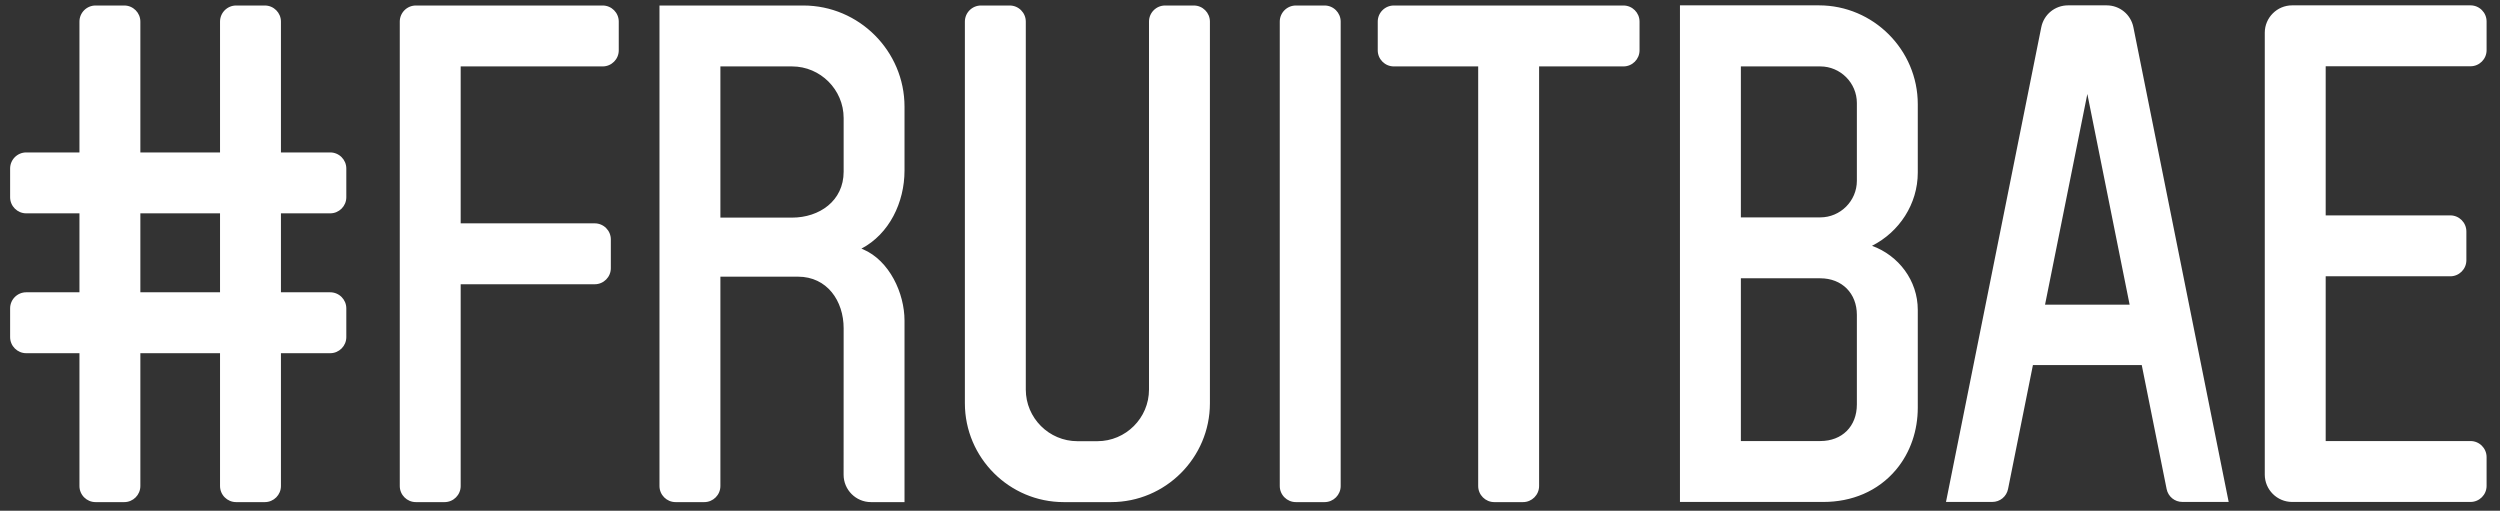 <?xml version="1.0" encoding="UTF-8" standalone="no"?>
<!DOCTYPE svg PUBLIC "-//W3C//DTD SVG 1.1//EN" "http://www.w3.org/Graphics/SVG/1.1/DTD/svg11.dtd">
<svg width="100%" height="100%" viewBox="0 0 186 38" version="1.1" xmlns="http://www.w3.org/2000/svg" xmlns:xlink="http://www.w3.org/1999/xlink" xml:space="preserve" xmlns:serif="http://www.serif.com/" style="fill-rule:evenodd;clip-rule:evenodd;stroke-linejoin:round;stroke-miterlimit:1.414;">
    <rect x="0" y="0" width="186" height="38" fill="#333333" stroke="none"/>
    <g transform="matrix(0.074,0,0,0.074,92.87,18.876)">
        <g id="FRUIT-BAE-ORANGE-PINK-text" serif:id="FRUIT BAE ORANGE PINK text" transform="matrix(1,0,0,1,-1248.99,-253.862)">
            <g transform="matrix(4.167,0,0,4.167,4.167,4.167)">
                <g id="Layer-1" serif:id="Layer 1">
                    <path d="M65.343,35.486L77.235,35.486C79.371,35.486 81.115,37.23 81.115,39.366L81.115,46.303C81.115,48.439 79.371,50.183 77.235,50.183L65.343,50.183L65.343,69.23L77.235,69.23C79.371,69.23 81.115,70.973 81.115,73.109L81.115,80.047C81.115,82.183 79.371,83.927 77.235,83.927L65.343,83.927L65.343,115.974C65.343,118.11 63.599,119.854 61.463,119.854L54.526,119.854C52.39,119.854 50.646,118.11 50.646,115.974L50.646,83.927L31.423,83.927L31.423,115.974C31.423,118.11 29.68,119.854 27.544,119.854L20.606,119.854C18.47,119.854 16.727,118.11 16.727,115.974L16.727,83.927L3.88,83.927C1.744,83.927 0,82.183 0,80.047L0,73.109C0,70.973 1.744,69.23 3.88,69.23L16.727,69.23L16.727,50.183L3.88,50.183C1.744,50.183 0,48.439 0,46.303L0,39.366C0,37.23 1.744,35.486 3.88,35.486L16.727,35.486L16.727,3.916C16.727,1.78 18.47,0.036 20.606,0.036L27.544,0.036C29.68,0.036 31.423,1.78 31.423,3.916L31.423,35.486L50.646,35.486L50.646,3.916C50.646,1.78 52.39,0.036 54.526,0.036L61.463,0.036C63.6,0.036 65.343,1.78 65.343,3.916L65.343,35.486ZM171.373,65.461L171.373,115.974C171.373,118.112 169.631,119.854 167.493,119.854L160.556,119.854C158.418,119.854 156.676,118.112 156.676,115.974L156.676,0.036L191.392,0.036C204.818,0.036 215.797,11.015 215.797,24.441L215.797,39.856C215.797,47.541 212.125,55.155 205.399,58.696C205.542,58.751 205.684,58.81 205.826,58.871C212.164,61.607 215.797,69.434 215.797,76.077L215.797,119.854L207.703,119.854C204.066,119.854 201.1,116.889 201.1,113.251C201.1,101.473 201.106,89.695 201.111,77.917C201.114,71.301 197.121,65.461 190.081,65.461L171.373,65.461ZM278.666,0.036L285.603,0.036C287.741,0.036 289.483,1.778 289.483,3.916L289.483,96.007C289.483,109.143 278.772,119.854 265.637,119.854C261.827,119.854 258.018,119.854 254.208,119.854C241.073,119.854 230.362,109.143 230.362,96.007L230.362,3.916C230.362,1.778 232.104,0.036 234.242,0.036L241.179,0.036C243.317,0.036 245.059,1.778 245.059,3.916L245.059,92.7C245.059,99.56 250.656,105.157 257.516,105.157L262.329,105.157C269.189,105.157 274.786,99.56 274.786,92.7L274.786,3.916C274.786,1.778 276.528,0.036 278.666,0.036ZM310.217,0.036L317.154,0.036C319.29,0.036 321.034,1.78 321.034,3.916L321.034,115.974C321.034,118.11 319.29,119.854 317.154,119.854L310.217,119.854C308.081,119.854 306.337,118.11 306.337,115.974L306.337,3.916C306.337,1.78 308.081,0.036 310.217,0.036ZM368.908,14.733L368.908,115.974C368.908,118.112 367.167,119.854 365.029,119.854L358.091,119.854C355.953,119.854 354.212,118.112 354.212,115.974L354.212,14.733L333.857,14.733C331.719,14.733 329.978,12.991 329.978,10.853L329.978,3.916C329.978,1.778 331.719,0.036 333.857,0.036C352.326,0.036 370.794,0.036 389.263,0.036C391.4,0.036 393.142,1.778 393.142,3.916L393.142,10.853C393.142,12.991 391.4,14.733 389.263,14.733L368.908,14.733ZM108.71,67.292L108.71,115.974C108.71,118.112 106.969,119.854 104.831,119.854L97.893,119.854C95.756,119.854 94.014,118.112 94.014,115.974C94.014,78.621 94.014,41.269 94.014,3.916C94.014,1.778 95.756,0.036 97.893,0.036L142.971,0.036C145.109,0.036 146.85,1.778 146.85,3.916L146.85,10.853C146.85,12.991 145.109,14.733 142.971,14.733L108.71,14.733L108.71,52.596L141.059,52.596C143.197,52.596 144.939,54.338 144.939,56.475L144.939,63.413C144.939,65.551 143.197,67.292 141.059,67.292L108.71,67.292ZM558.695,14.697L558.695,50.675L588.76,50.675C590.898,50.675 592.64,52.417 592.64,54.555L592.64,61.493C592.64,63.63 590.898,65.372 588.76,65.372L558.695,65.372L558.695,105.121L593.637,105.121C595.775,105.121 597.517,106.862 597.517,109L597.517,115.938C597.517,118.076 595.775,119.817 593.637,119.817L550.6,119.817C546.963,119.817 543.998,116.852 543.998,113.215C543.998,77.678 543.998,42.14 543.998,6.602C543.998,2.965 546.963,0 550.6,0L593.637,0C595.775,0 597.517,1.742 597.517,3.879L597.517,10.817C597.517,12.955 595.775,14.697 593.637,14.697L558.695,14.697ZM514.314,86.785L488.058,86.785L482.055,116.697C481.688,118.522 480.112,119.814 478.25,119.814L467.084,119.814L490.067,5.304C490.692,2.193 493.37,0 496.542,0L505.83,0C509.002,0 511.68,2.193 512.304,5.304L535.288,119.814L524.121,119.814C522.259,119.814 520.683,118.522 520.317,116.697L514.314,86.785ZM449.23,58.014C455.644,60.351 460.276,66.379 460.276,73.478L460.276,97.066C460.276,102.516 458.549,107.84 455.029,112.04C450.636,117.281 444.291,119.817 437.524,119.817L402.894,119.817L402.894,0L436.429,0C449.547,0 460.276,10.729 460.276,23.846L460.276,40.353C460.276,47.933 455.807,54.692 449.23,58.014ZM31.423,50.183L31.423,69.23L50.646,69.23L50.646,50.183L31.423,50.183ZM171.373,14.733L171.373,51.214L188.654,51.214C195.252,51.214 201.111,47.181 201.111,40.139L201.111,27.19C201.111,20.342 195.502,14.733 188.654,14.733L171.373,14.733ZM490.98,72.223L511.391,72.223L501.187,21.38L490.98,72.223ZM417.591,14.733L417.591,51.156L436.753,51.156C441.605,51.156 445.579,47.182 445.579,42.33L445.579,23.559C445.579,18.707 441.605,14.733 436.753,14.733L417.591,14.733ZM417.591,65.853L417.591,105.121L436.753,105.121C442.011,105.121 445.579,101.59 445.579,96.294L445.579,74.679C445.579,69.479 441.984,65.853 436.753,65.853L417.591,65.853Z" style="fill:white;"/>
                </g>
            </g>
        </g>
    </g>
</svg>
